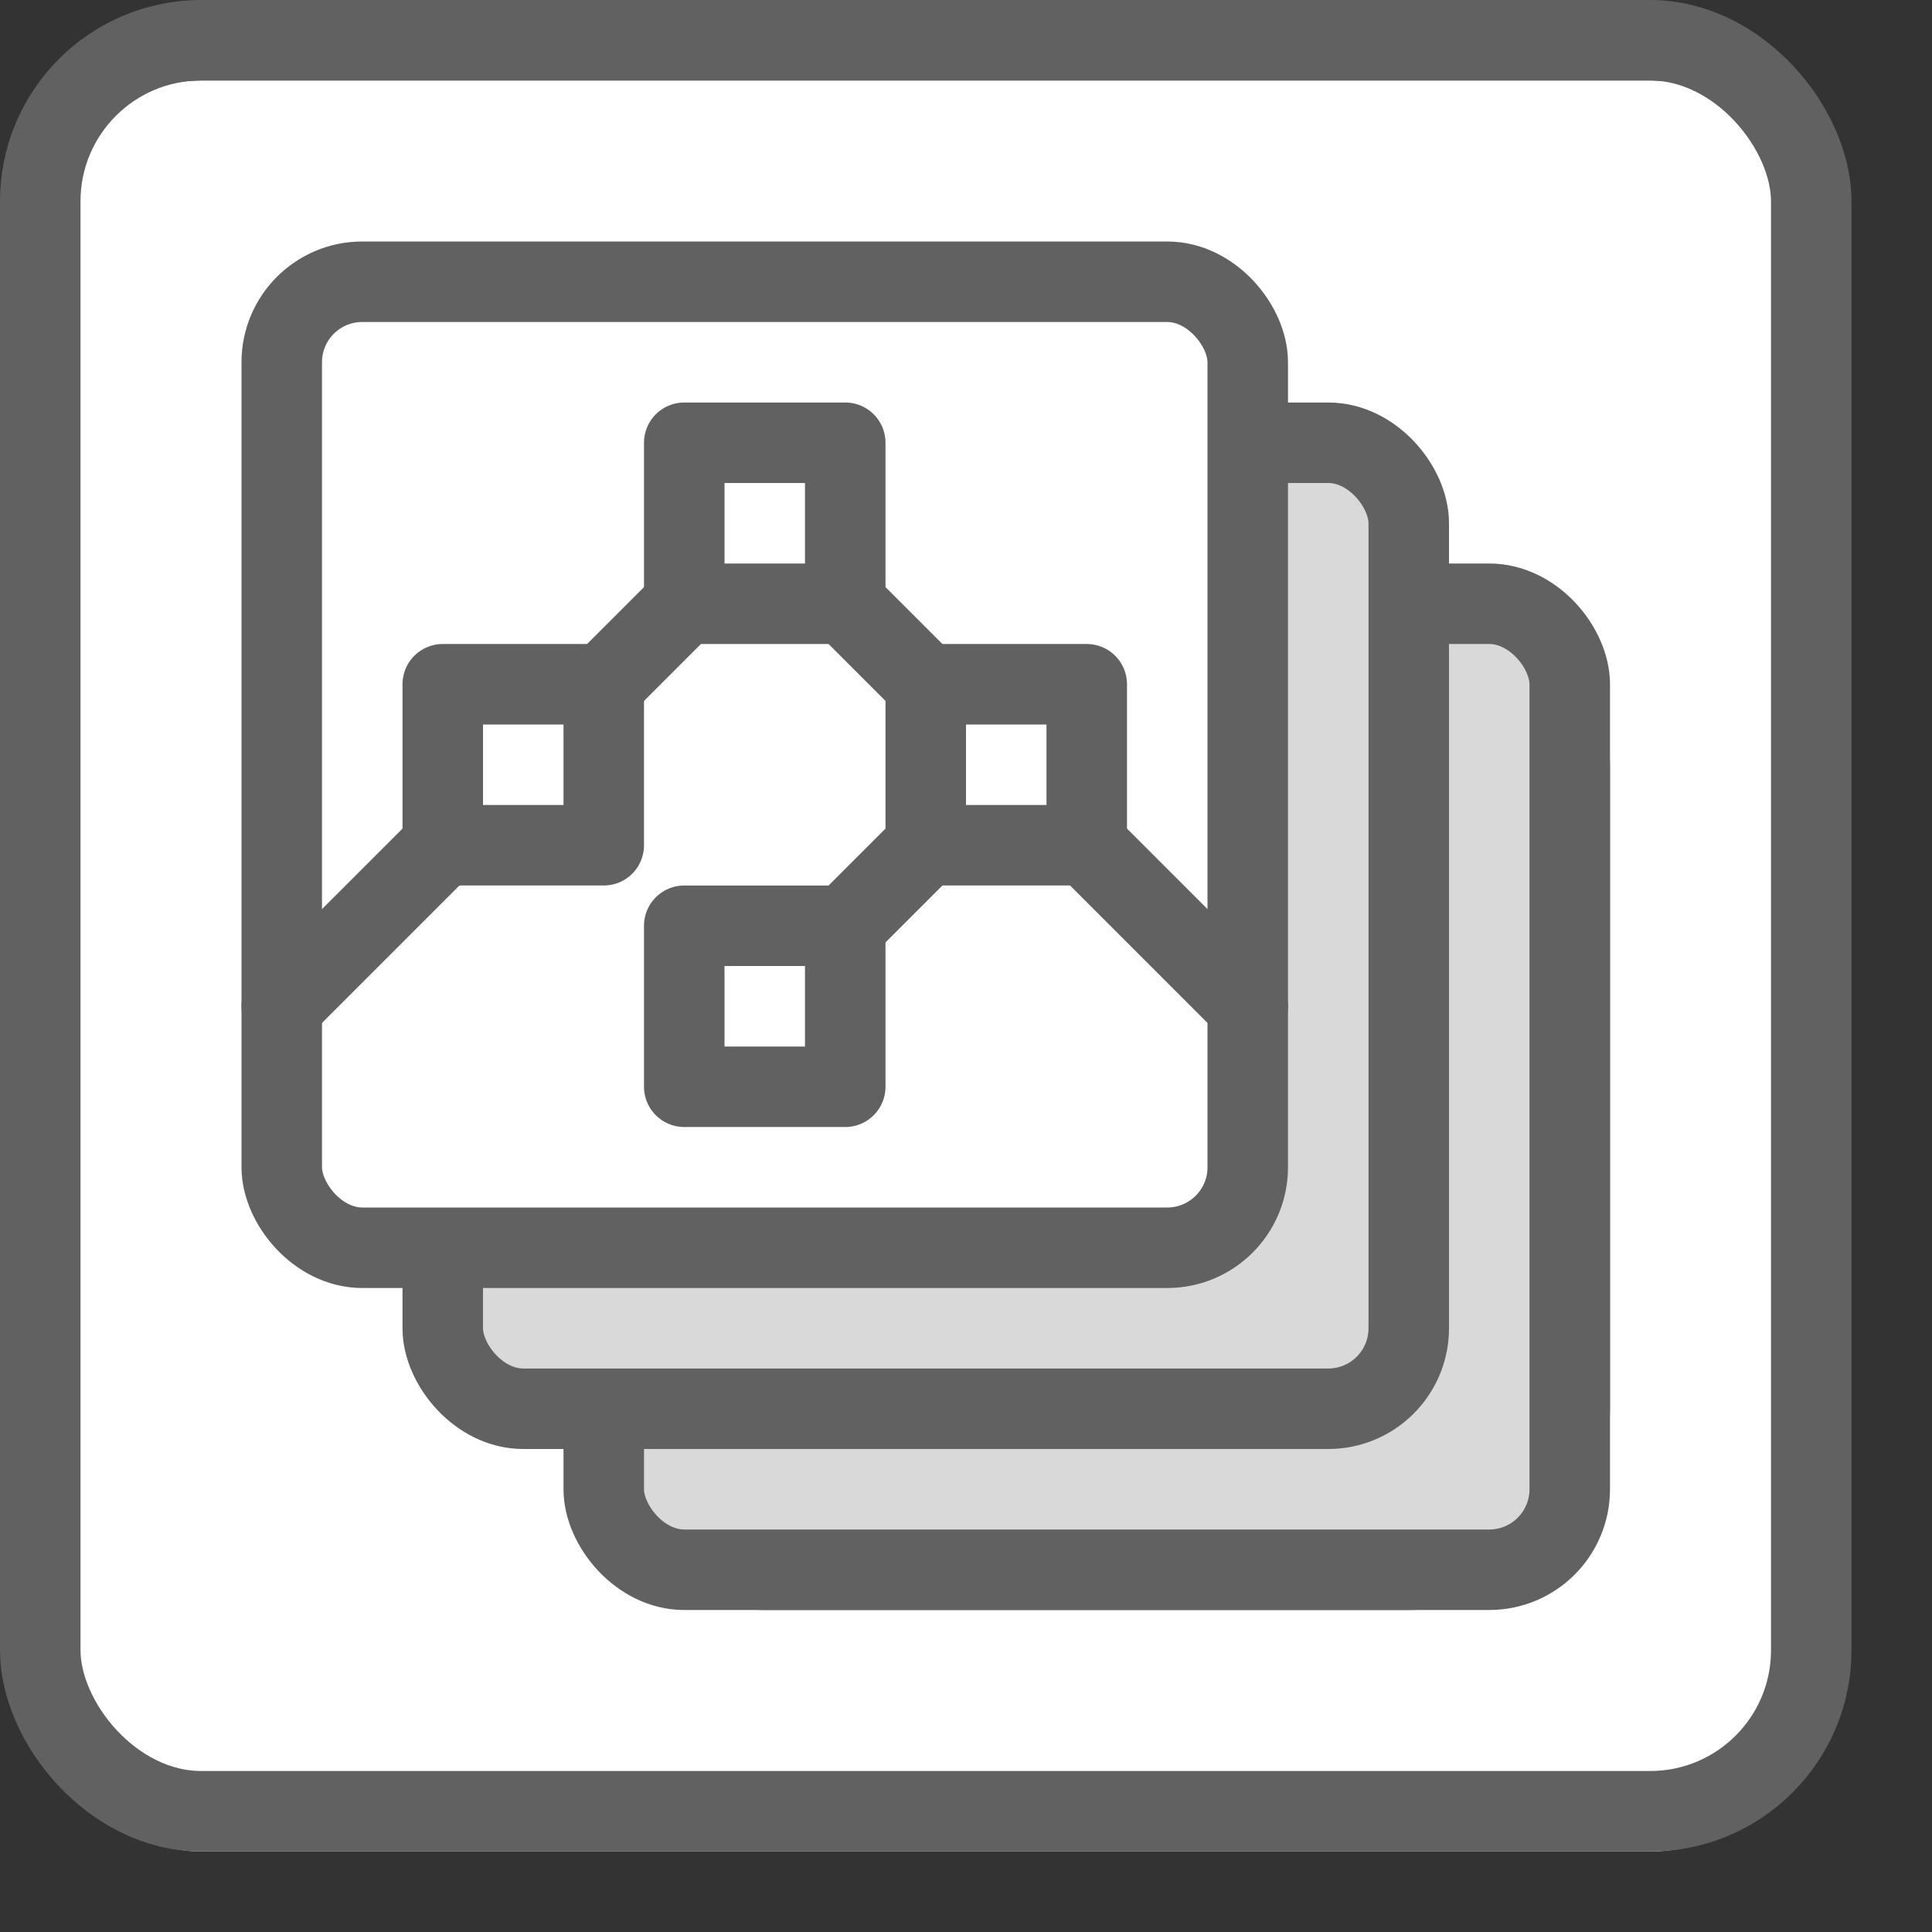 <svg width="24" height="24" viewBox="0 0 24 24" fill="none" xmlns="http://www.w3.org/2000/svg">
<rect x="0" y="0" width="24" height="24" fill="#333333" stroke="none"/>
<rect x="0.5" y="1" width="22" height="22" rx="2" fill="#FFFFFF"/>
<rect x="7.5" y="7.5" width="12" height="12" rx="2" fill="#D9D9D9" stroke="#616162"/>
<rect x="7.5" y="7.5" width="12" height="12" rx="1" fill="#D9D9D9" stroke="#616162"/>
<rect x="5.5" y="5.5" width="12" height="12" rx="2" fill="#D9D9D9" stroke="#616162"/>
<rect x="5.5" y="5.5" width="12" height="12" rx="1" fill="#D9D9D9" stroke="#616162"/>
<rect x="3.5" y="3.5" width="12" height="12" rx="2" fill="white"/>
<path d="M8.5 7.5L3.5 12.5M10.5 7.5L15.5 12.5M11.5 10.5L10.5 11.5" stroke="#616162" stroke-linecap="round"/>
<path d="M8.5 5.5H10.5V7.5H8.5V5.5Z" fill="white"/>
<path d="M5.5 8.5H7.5V10.5H5.5V8.5Z" fill="white"/>
<path d="M8.5 11.5H10.5V13.5H8.5V11.5Z" fill="white"/>
<path d="M11.5 8.5H13.5V10.5H11.5V8.5Z" fill="white"/>
<path d="M8.5 5.5H10.5V7.5H8.5V5.5Z" stroke="#616162" stroke-linejoin="round"/>
<path d="M5.5 8.5H7.5V10.5H5.5V8.5Z" stroke="#616162" stroke-linejoin="round"/>
<path d="M8.5 11.5H10.5V13.5H8.5V11.5Z" stroke="#616162" stroke-linejoin="round"/>
<path d="M11.5 8.5H13.5V10.5H11.5V8.5Z" stroke="#616162" stroke-linejoin="round"/>
<rect x="3.5" y="3.5" width="12" height="12" rx="1" stroke="#616162"/>
<rect x="0.5" y="0.5" width="22" height="22" rx="2" stroke="#616161"/>
</svg>

